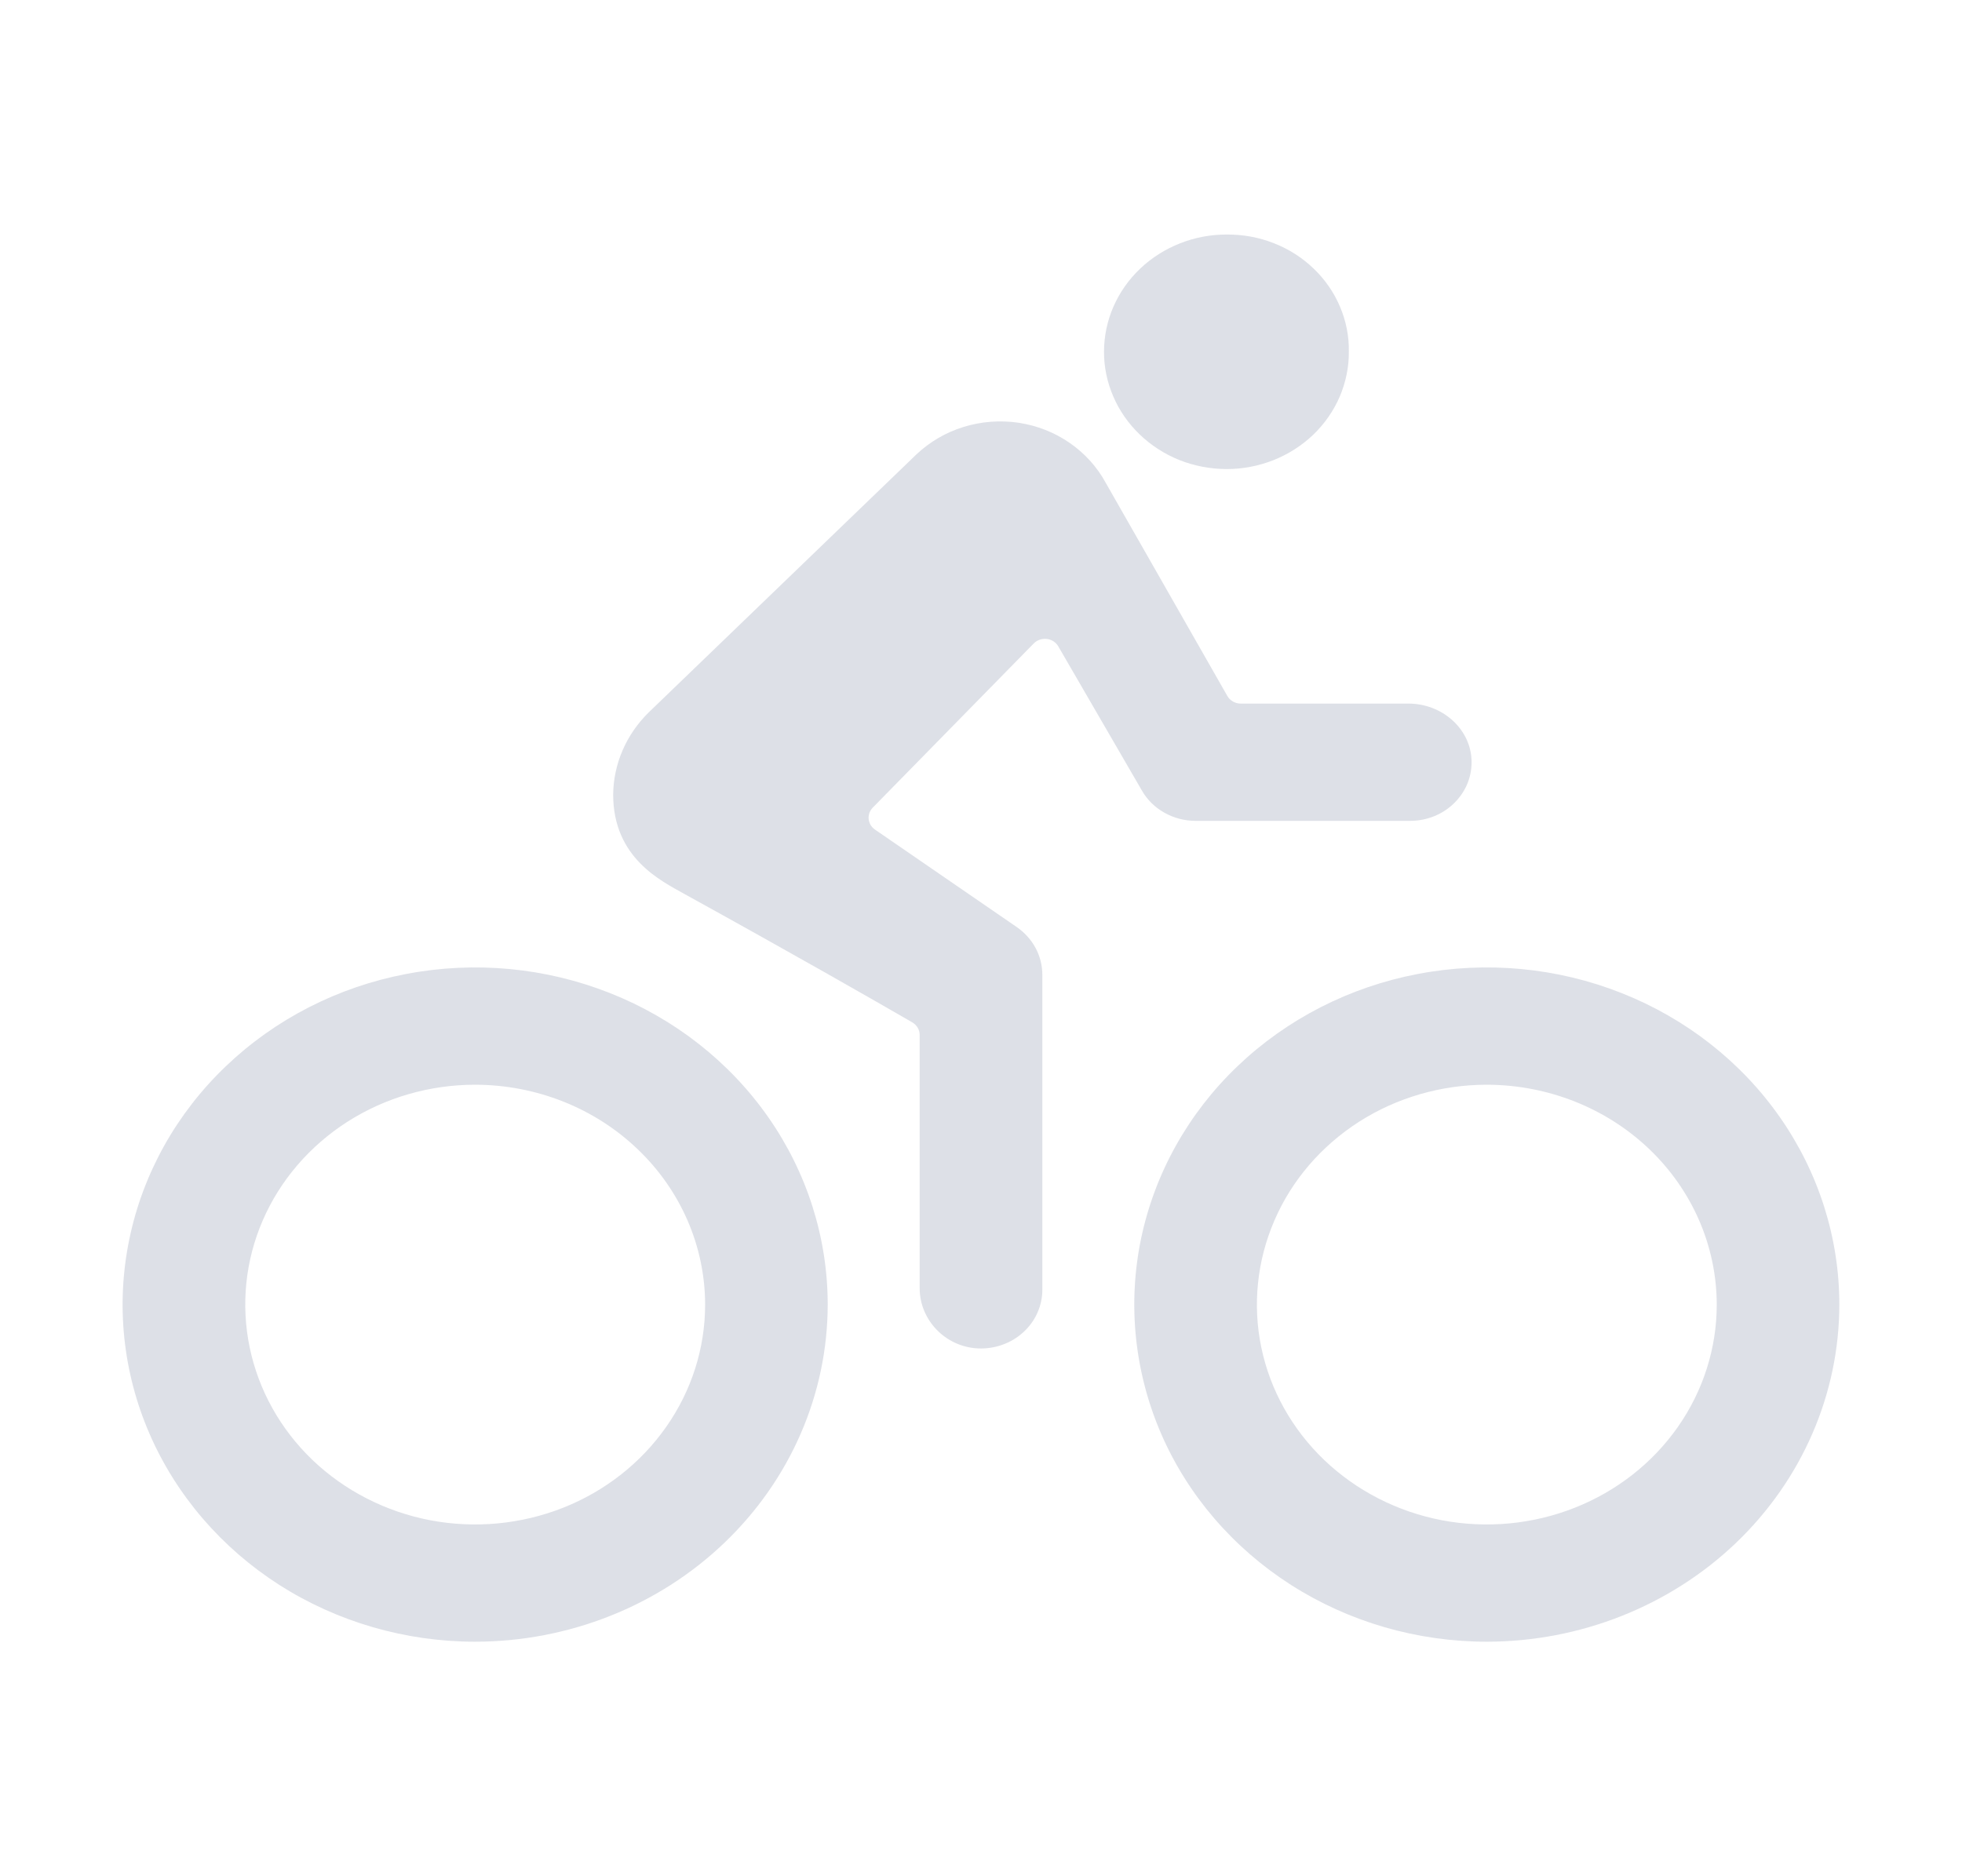 <svg width="23" height="22" viewBox="0 0 23 22" fill="none" xmlns="http://www.w3.org/2000/svg">
<g opacity="0.15">
  <path d="M17.43 19.25C16.612 19.25 15.813 19.018 15.134 18.584C14.454 18.149 13.924 17.532 13.611 16.81C13.299 16.087 13.217 15.293 13.376 14.526C13.536 13.759 13.929 13.054 14.507 12.502C15.085 11.949 15.822 11.572 16.623 11.42C17.425 11.267 18.256 11.345 19.011 11.645C19.766 11.944 20.412 12.451 20.866 13.101C21.32 13.751 21.562 14.515 21.562 15.297C21.561 16.345 21.125 17.35 20.351 18.091C19.576 18.832 18.525 19.249 17.43 19.25ZM17.43 12.719C16.897 12.719 16.375 12.87 15.932 13.153C15.489 13.437 15.143 13.839 14.94 14.31C14.736 14.781 14.682 15.3 14.786 15.8C14.89 16.3 15.147 16.759 15.524 17.12C15.901 17.48 16.381 17.726 16.904 17.826C17.427 17.925 17.969 17.874 18.461 17.679C18.954 17.484 19.375 17.153 19.671 16.729C19.967 16.305 20.125 15.807 20.125 15.297C20.124 14.613 19.84 13.958 19.335 13.475C18.829 12.991 18.144 12.72 17.43 12.719Z" fill="#1D2E5B"/>
  <path d="M5.57 19.25C4.753 19.25 3.954 19.018 3.274 18.584C2.595 18.149 2.065 17.532 1.752 16.81C1.439 16.087 1.357 15.293 1.517 14.526C1.676 13.759 2.07 13.054 2.648 12.502C3.226 11.949 3.962 11.572 4.764 11.42C5.566 11.267 6.397 11.345 7.152 11.645C7.907 11.944 8.553 12.451 9.007 13.101C9.461 13.751 9.703 14.515 9.703 15.297C9.702 16.345 9.266 17.35 8.491 18.091C7.717 18.832 6.666 19.249 5.57 19.25ZM5.57 12.719C5.037 12.719 4.516 12.87 4.073 13.153C3.63 13.437 3.284 13.839 3.08 14.31C2.876 14.781 2.823 15.3 2.927 15.8C3.031 16.3 3.287 16.759 3.664 17.12C4.041 17.48 4.522 17.726 5.044 17.826C5.567 17.925 6.109 17.874 6.602 17.679C7.094 17.484 7.515 17.153 7.811 16.729C8.108 16.305 8.266 15.807 8.266 15.297C8.265 14.613 7.981 13.958 7.475 13.475C6.97 12.991 6.285 12.72 5.57 12.719Z" fill="#1D2E5B"/>
  <path d="M14.375 5.5C14.564 5.501 14.752 5.465 14.927 5.396C15.102 5.327 15.261 5.225 15.395 5.097C15.528 4.969 15.634 4.817 15.706 4.649C15.777 4.481 15.814 4.302 15.812 4.121C15.815 3.941 15.779 3.762 15.708 3.595C15.637 3.428 15.532 3.276 15.399 3.149C15.266 3.021 15.108 2.92 14.934 2.852C14.759 2.783 14.572 2.749 14.384 2.75C14.195 2.749 14.008 2.784 13.834 2.853C13.659 2.922 13.5 3.022 13.366 3.15C13.232 3.277 13.126 3.428 13.053 3.595C12.98 3.761 12.943 3.94 12.942 4.121C12.941 4.301 12.978 4.48 13.05 4.647C13.121 4.814 13.227 4.966 13.36 5.094C13.493 5.222 13.651 5.324 13.825 5.394C13.999 5.463 14.186 5.499 14.375 5.5Z" fill="#1D2E5B"/>
  <path d="M16.511 8.25H14.545C14.513 8.25 14.481 8.242 14.454 8.226C14.426 8.21 14.403 8.188 14.388 8.161L12.962 5.661C12.861 5.475 12.716 5.315 12.539 5.193C12.362 5.07 12.157 4.99 11.941 4.957C11.725 4.925 11.504 4.942 11.296 5.006C11.088 5.07 10.899 5.181 10.743 5.328L7.605 8.353C7.342 8.611 7.192 8.955 7.188 9.316C7.188 10.063 7.754 10.33 8.019 10.48C9.299 11.186 10.2 11.702 10.695 11.988C10.721 12.004 10.743 12.025 10.758 12.051C10.773 12.076 10.781 12.105 10.781 12.135V15.105C10.781 15.475 11.079 15.792 11.465 15.811C11.562 15.815 11.66 15.801 11.751 15.768C11.842 15.736 11.925 15.686 11.995 15.622C12.066 15.558 12.122 15.481 12.16 15.396C12.199 15.31 12.219 15.218 12.219 15.125V11.43C12.219 11.321 12.192 11.213 12.14 11.116C12.088 11.019 12.012 10.935 11.92 10.871L10.258 9.728C10.237 9.713 10.219 9.695 10.206 9.674C10.194 9.653 10.186 9.629 10.183 9.605C10.181 9.58 10.184 9.555 10.192 9.532C10.2 9.509 10.214 9.488 10.231 9.47L12.118 7.545C12.137 7.526 12.161 7.51 12.188 7.501C12.215 7.492 12.243 7.489 12.271 7.492C12.3 7.495 12.326 7.505 12.35 7.52C12.373 7.535 12.393 7.556 12.406 7.579L13.387 9.271C13.449 9.379 13.54 9.468 13.651 9.53C13.761 9.592 13.887 9.625 14.016 9.625H16.531C16.629 9.625 16.725 9.606 16.814 9.57C16.904 9.533 16.985 9.48 17.052 9.412C17.119 9.345 17.172 9.265 17.206 9.178C17.24 9.09 17.255 8.998 17.25 8.904C17.231 8.535 16.898 8.25 16.511 8.25Z" fill="#1D2E5B"/>
</g>
</svg>
